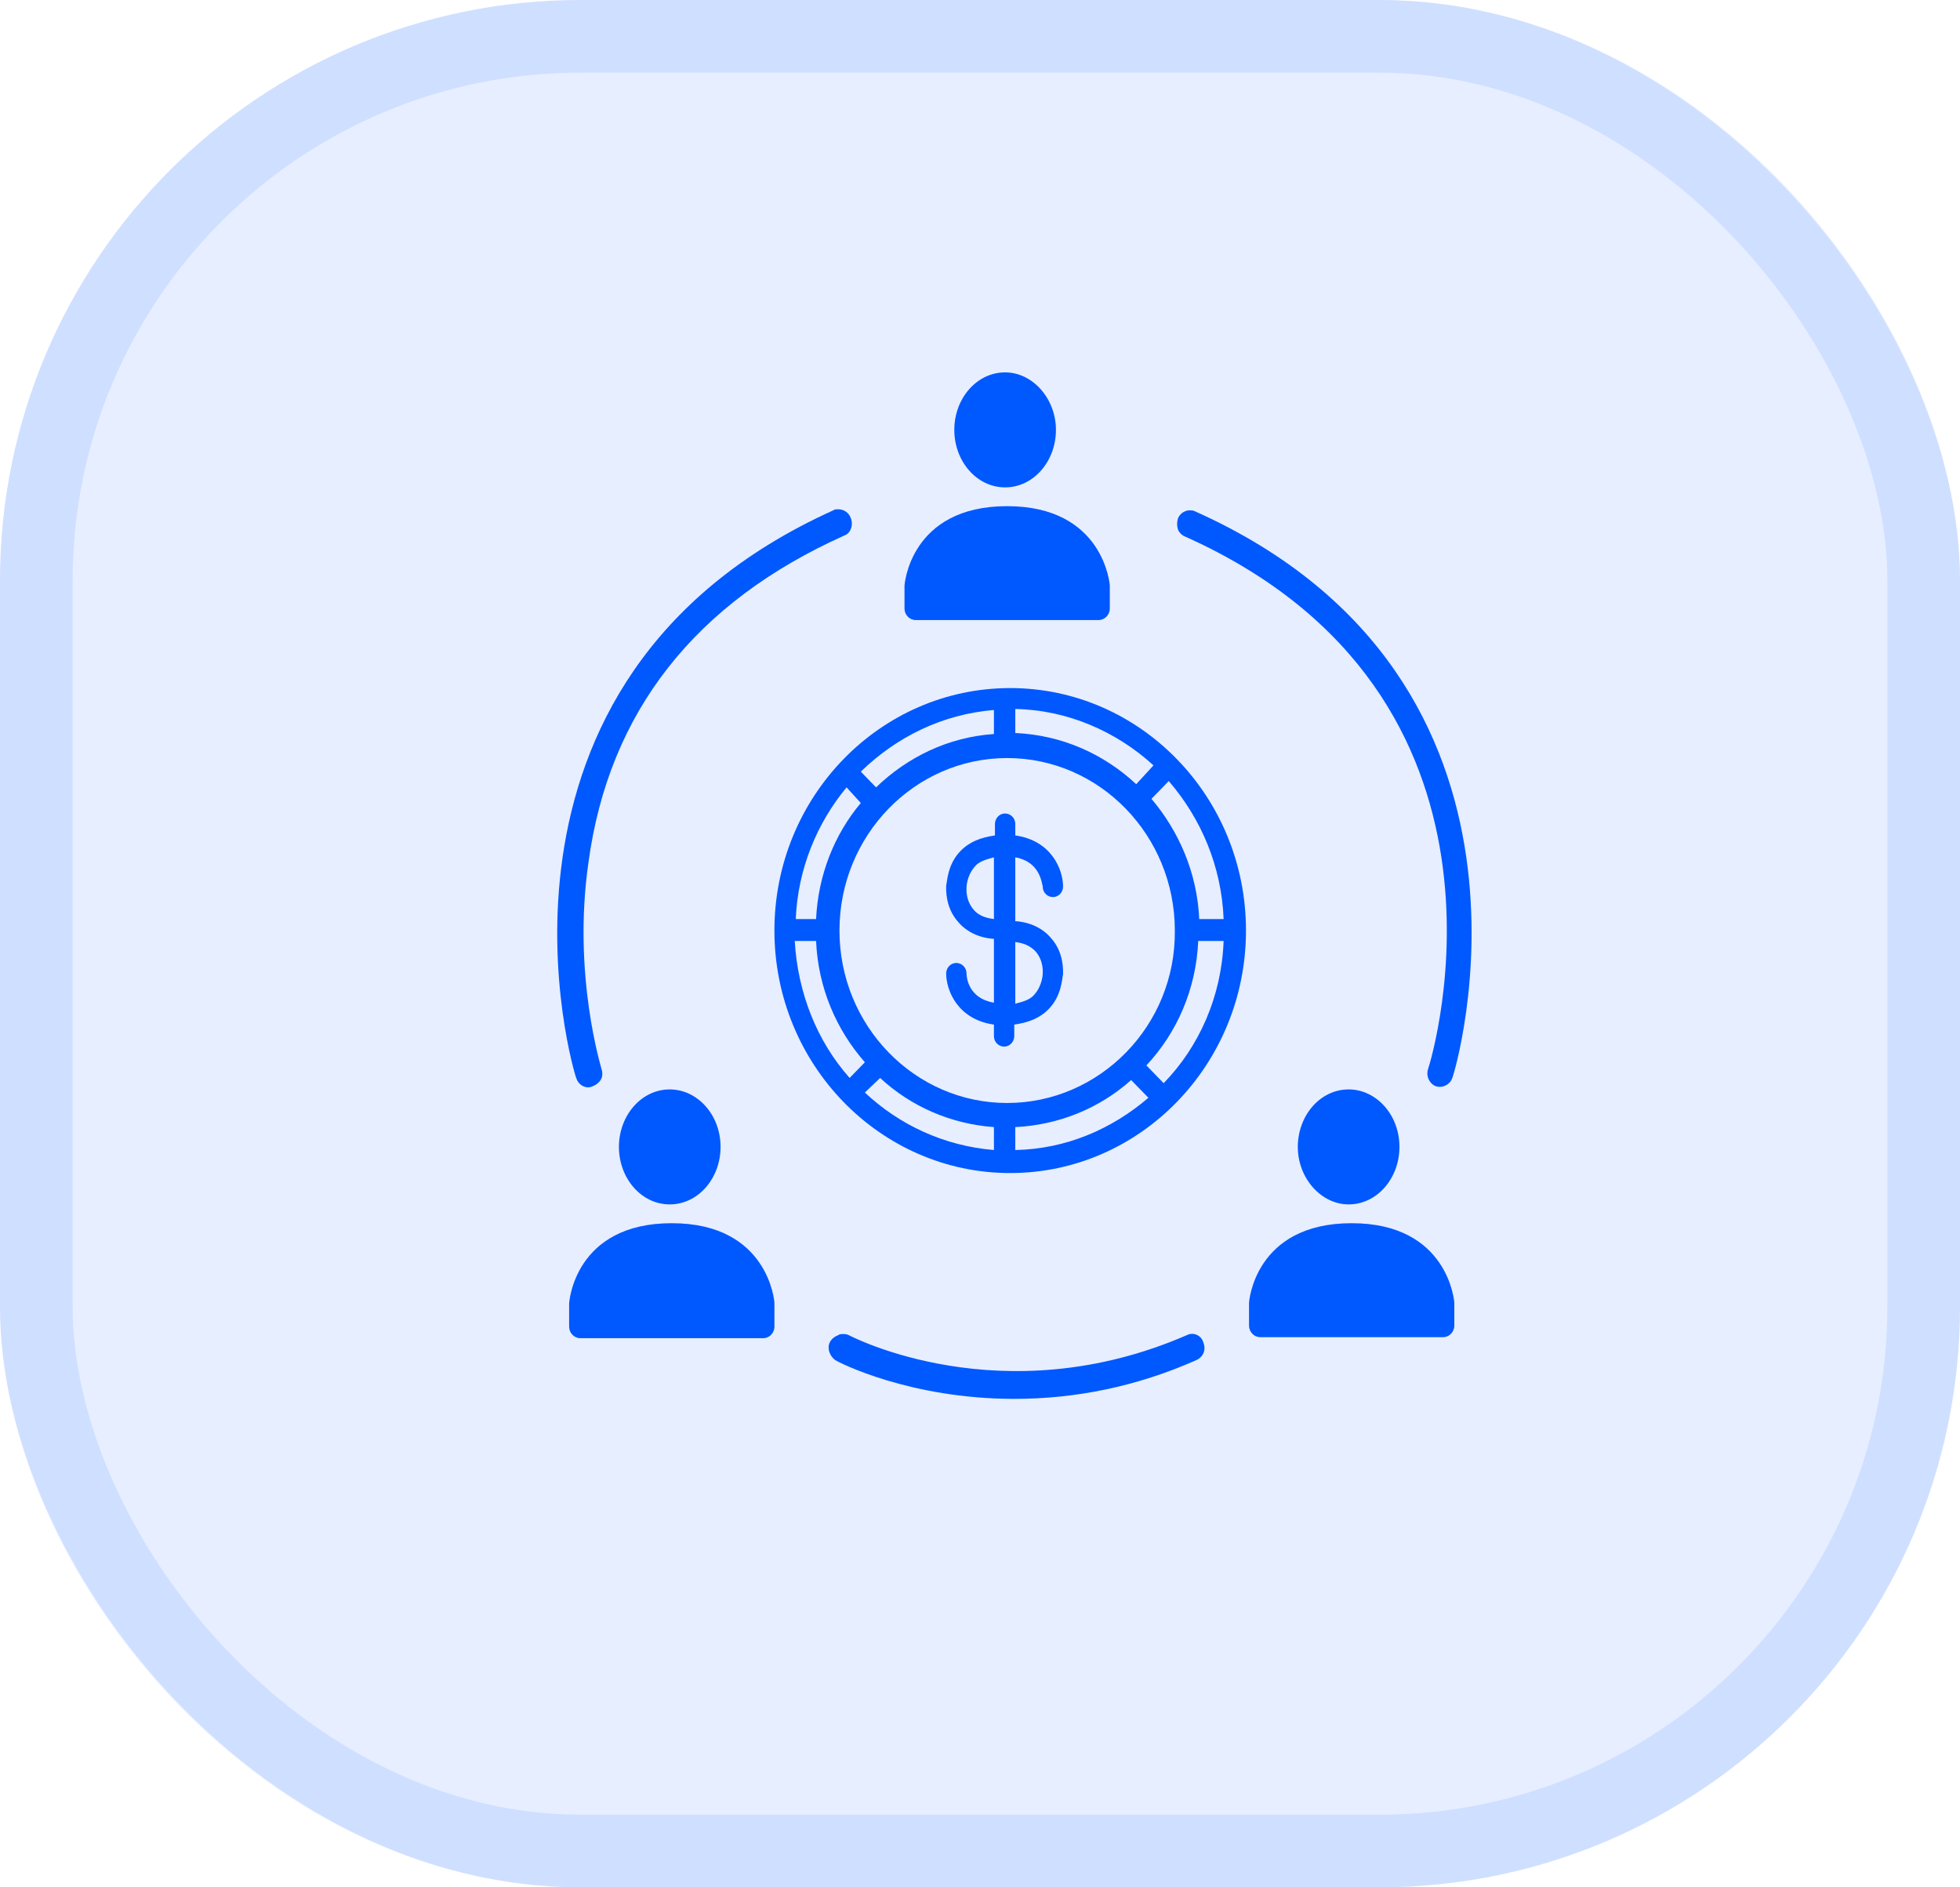 <svg width="27" height="26" viewBox="0 0 27 26" fill="none" xmlns="http://www.w3.org/2000/svg">
<rect width="27" height="26" rx="8" fill="#0058FF" fill-opacity="0.1"/>
<rect x="0.5" y="0.5" width="26" height="25" rx="7.5" stroke="#0058FF" stroke-opacity="0.1"/>
<g clip-path="url(#clip0)">
<path d="M10.668 17.946C10.668 17.931 10.584 16.851 9.254 16.851C7.91 16.851 7.84 17.946 7.84 17.96V18.277C7.84 18.363 7.91 18.435 7.994 18.435H10.514C10.598 18.435 10.668 18.363 10.668 18.277V17.946Z" fill="#0058FF"/>
<path d="M9.226 16.592C9.618 16.592 9.926 16.232 9.926 15.8C9.926 15.354 9.604 15.008 9.226 15.008C8.834 15.008 8.526 15.368 8.526 15.8C8.526 16.232 8.834 16.592 9.226 16.592Z" fill="#0058FF"/>
<path d="M20.034 17.946C20.034 17.931 19.95 16.851 18.62 16.851C17.276 16.851 17.206 17.946 17.206 17.946V18.262C17.206 18.349 17.276 18.421 17.36 18.421H19.88C19.964 18.421 20.034 18.349 20.034 18.262V17.946Z" fill="#0058FF"/>
<path d="M18.578 16.592C18.97 16.592 19.278 16.232 19.278 15.8C19.278 15.354 18.956 15.008 18.578 15.008C18.186 15.008 17.878 15.368 17.878 15.8C17.878 16.232 18.2 16.592 18.578 16.592Z" fill="#0058FF"/>
<path d="M15.288 8.067C15.288 8.053 15.204 6.973 13.874 6.973C12.53 6.973 12.46 8.067 12.46 8.067V8.384C12.46 8.47 12.53 8.542 12.614 8.542H15.134C15.218 8.542 15.288 8.47 15.288 8.384V8.067Z" fill="#0058FF"/>
<path d="M13.846 6.714C14.238 6.714 14.546 6.354 14.546 5.922C14.546 5.49 14.224 5.13 13.846 5.13C13.454 5.13 13.146 5.49 13.146 5.922C13.146 6.354 13.454 6.714 13.846 6.714Z" fill="#0058FF"/>
<path d="M11.718 7.131C11.69 7.059 11.62 7.016 11.55 7.016C11.522 7.016 11.494 7.016 11.48 7.03C6.286 9.378 7.91 14.806 7.938 14.85C7.966 14.95 8.078 15.008 8.162 14.965C8.204 14.95 8.246 14.922 8.274 14.878C8.302 14.835 8.302 14.778 8.288 14.734C8.288 14.72 7.882 13.438 8.106 11.883C8.386 9.81 9.576 8.298 11.634 7.376C11.718 7.347 11.76 7.232 11.718 7.131Z" fill="#0058FF"/>
<path d="M16.464 7.045C16.436 7.031 16.422 7.031 16.394 7.031C16.366 7.031 16.352 7.031 16.324 7.045C16.282 7.059 16.24 7.103 16.226 7.146C16.212 7.189 16.212 7.247 16.226 7.29C16.24 7.333 16.282 7.376 16.324 7.391C21.21 9.579 19.74 14.533 19.67 14.735C19.642 14.835 19.698 14.936 19.782 14.965C19.88 14.994 19.978 14.936 20.006 14.85C20.034 14.807 21.672 9.378 16.464 7.045Z" fill="#0058FF"/>
<path d="M16.352 18.392C13.804 19.501 11.718 18.407 11.69 18.392C11.662 18.378 11.634 18.378 11.606 18.378C11.592 18.378 11.564 18.378 11.55 18.392C11.508 18.407 11.466 18.435 11.438 18.479C11.41 18.522 11.41 18.579 11.424 18.623C11.438 18.666 11.466 18.709 11.508 18.738C11.55 18.767 12.53 19.271 13.972 19.271C14.826 19.271 15.666 19.098 16.478 18.738C16.576 18.695 16.618 18.594 16.576 18.493C16.548 18.392 16.436 18.349 16.352 18.392Z" fill="#0058FF"/>
<path d="M14.364 12.214C14.364 12.301 14.434 12.358 14.504 12.358C14.588 12.358 14.644 12.287 14.644 12.214C14.644 11.984 14.49 11.581 13.986 11.509V11.351C13.986 11.264 13.916 11.207 13.846 11.207C13.762 11.207 13.706 11.278 13.706 11.351V11.509C13.51 11.538 13.356 11.595 13.23 11.725C13.048 11.912 13.048 12.157 13.034 12.2C13.034 12.258 13.02 12.502 13.202 12.704C13.314 12.834 13.482 12.92 13.692 12.934V13.813C13.342 13.755 13.314 13.467 13.314 13.41C13.314 13.323 13.244 13.266 13.174 13.266C13.09 13.266 13.034 13.338 13.034 13.41C13.034 13.64 13.188 14.043 13.692 14.115V14.274C13.692 14.36 13.762 14.418 13.832 14.418C13.916 14.418 13.972 14.346 13.972 14.274V14.115C14.168 14.086 14.322 14.029 14.448 13.899C14.63 13.712 14.63 13.467 14.644 13.424C14.644 13.367 14.658 13.122 14.476 12.92C14.364 12.79 14.196 12.704 13.986 12.69V11.811C14.322 11.869 14.35 12.157 14.364 12.214ZM13.692 12.661C13.566 12.646 13.468 12.603 13.412 12.531C13.3 12.402 13.314 12.243 13.314 12.243V12.229C13.314 12.229 13.314 12.07 13.426 11.941C13.482 11.869 13.58 11.84 13.692 11.811V12.661ZM14.266 13.107C14.378 13.237 14.364 13.395 14.364 13.395V13.41C14.364 13.41 14.364 13.568 14.252 13.698C14.196 13.77 14.098 13.799 13.986 13.827V12.978C14.112 12.992 14.196 13.035 14.266 13.107Z" fill="#0058FF"/>
<path d="M13.916 9.479C12.124 9.479 10.668 10.976 10.668 12.819C10.668 14.662 12.124 16.16 13.916 16.16C15.708 16.16 17.164 14.662 17.164 12.819C17.164 10.976 15.708 9.479 13.916 9.479ZM16.856 12.661H16.52C16.492 12.027 16.24 11.451 15.862 11.005L16.1 10.76C16.548 11.278 16.828 11.941 16.856 12.661ZM15.652 10.803C15.204 10.386 14.63 10.127 13.986 10.098V9.767C14.714 9.781 15.386 10.083 15.89 10.544L15.652 10.803ZM13.692 10.112C13.062 10.155 12.502 10.429 12.068 10.847L11.858 10.63C12.348 10.155 12.978 9.839 13.692 9.781V10.112ZM11.858 11.062C11.494 11.495 11.27 12.056 11.242 12.661H10.962C10.99 11.97 11.256 11.336 11.662 10.847L11.858 11.062ZM11.242 12.963C11.27 13.611 11.522 14.187 11.914 14.634L11.704 14.85C11.256 14.346 10.99 13.683 10.948 12.963H11.242ZM12.124 14.85C12.544 15.239 13.09 15.483 13.692 15.527V15.843C13.006 15.786 12.39 15.498 11.914 15.051L12.124 14.85ZM13.986 15.527C14.588 15.498 15.148 15.267 15.582 14.879L15.82 15.123C15.316 15.555 14.686 15.829 13.986 15.843V15.527ZM13.874 15.195C12.6 15.195 11.564 14.13 11.564 12.819C11.564 11.509 12.6 10.443 13.874 10.443C15.148 10.443 16.184 11.509 16.184 12.819C16.198 14.13 15.148 15.195 13.874 15.195ZM16.03 14.922L15.792 14.677C16.212 14.23 16.478 13.626 16.506 12.963H16.856C16.828 13.726 16.52 14.418 16.03 14.922Z" fill="#0058FF"/>
</g>
<defs>
<clipPath id="clip0">
<rect width="14" height="18" fill="white" transform="translate(7 5)"/>
</clipPath>
</defs>
</svg>
